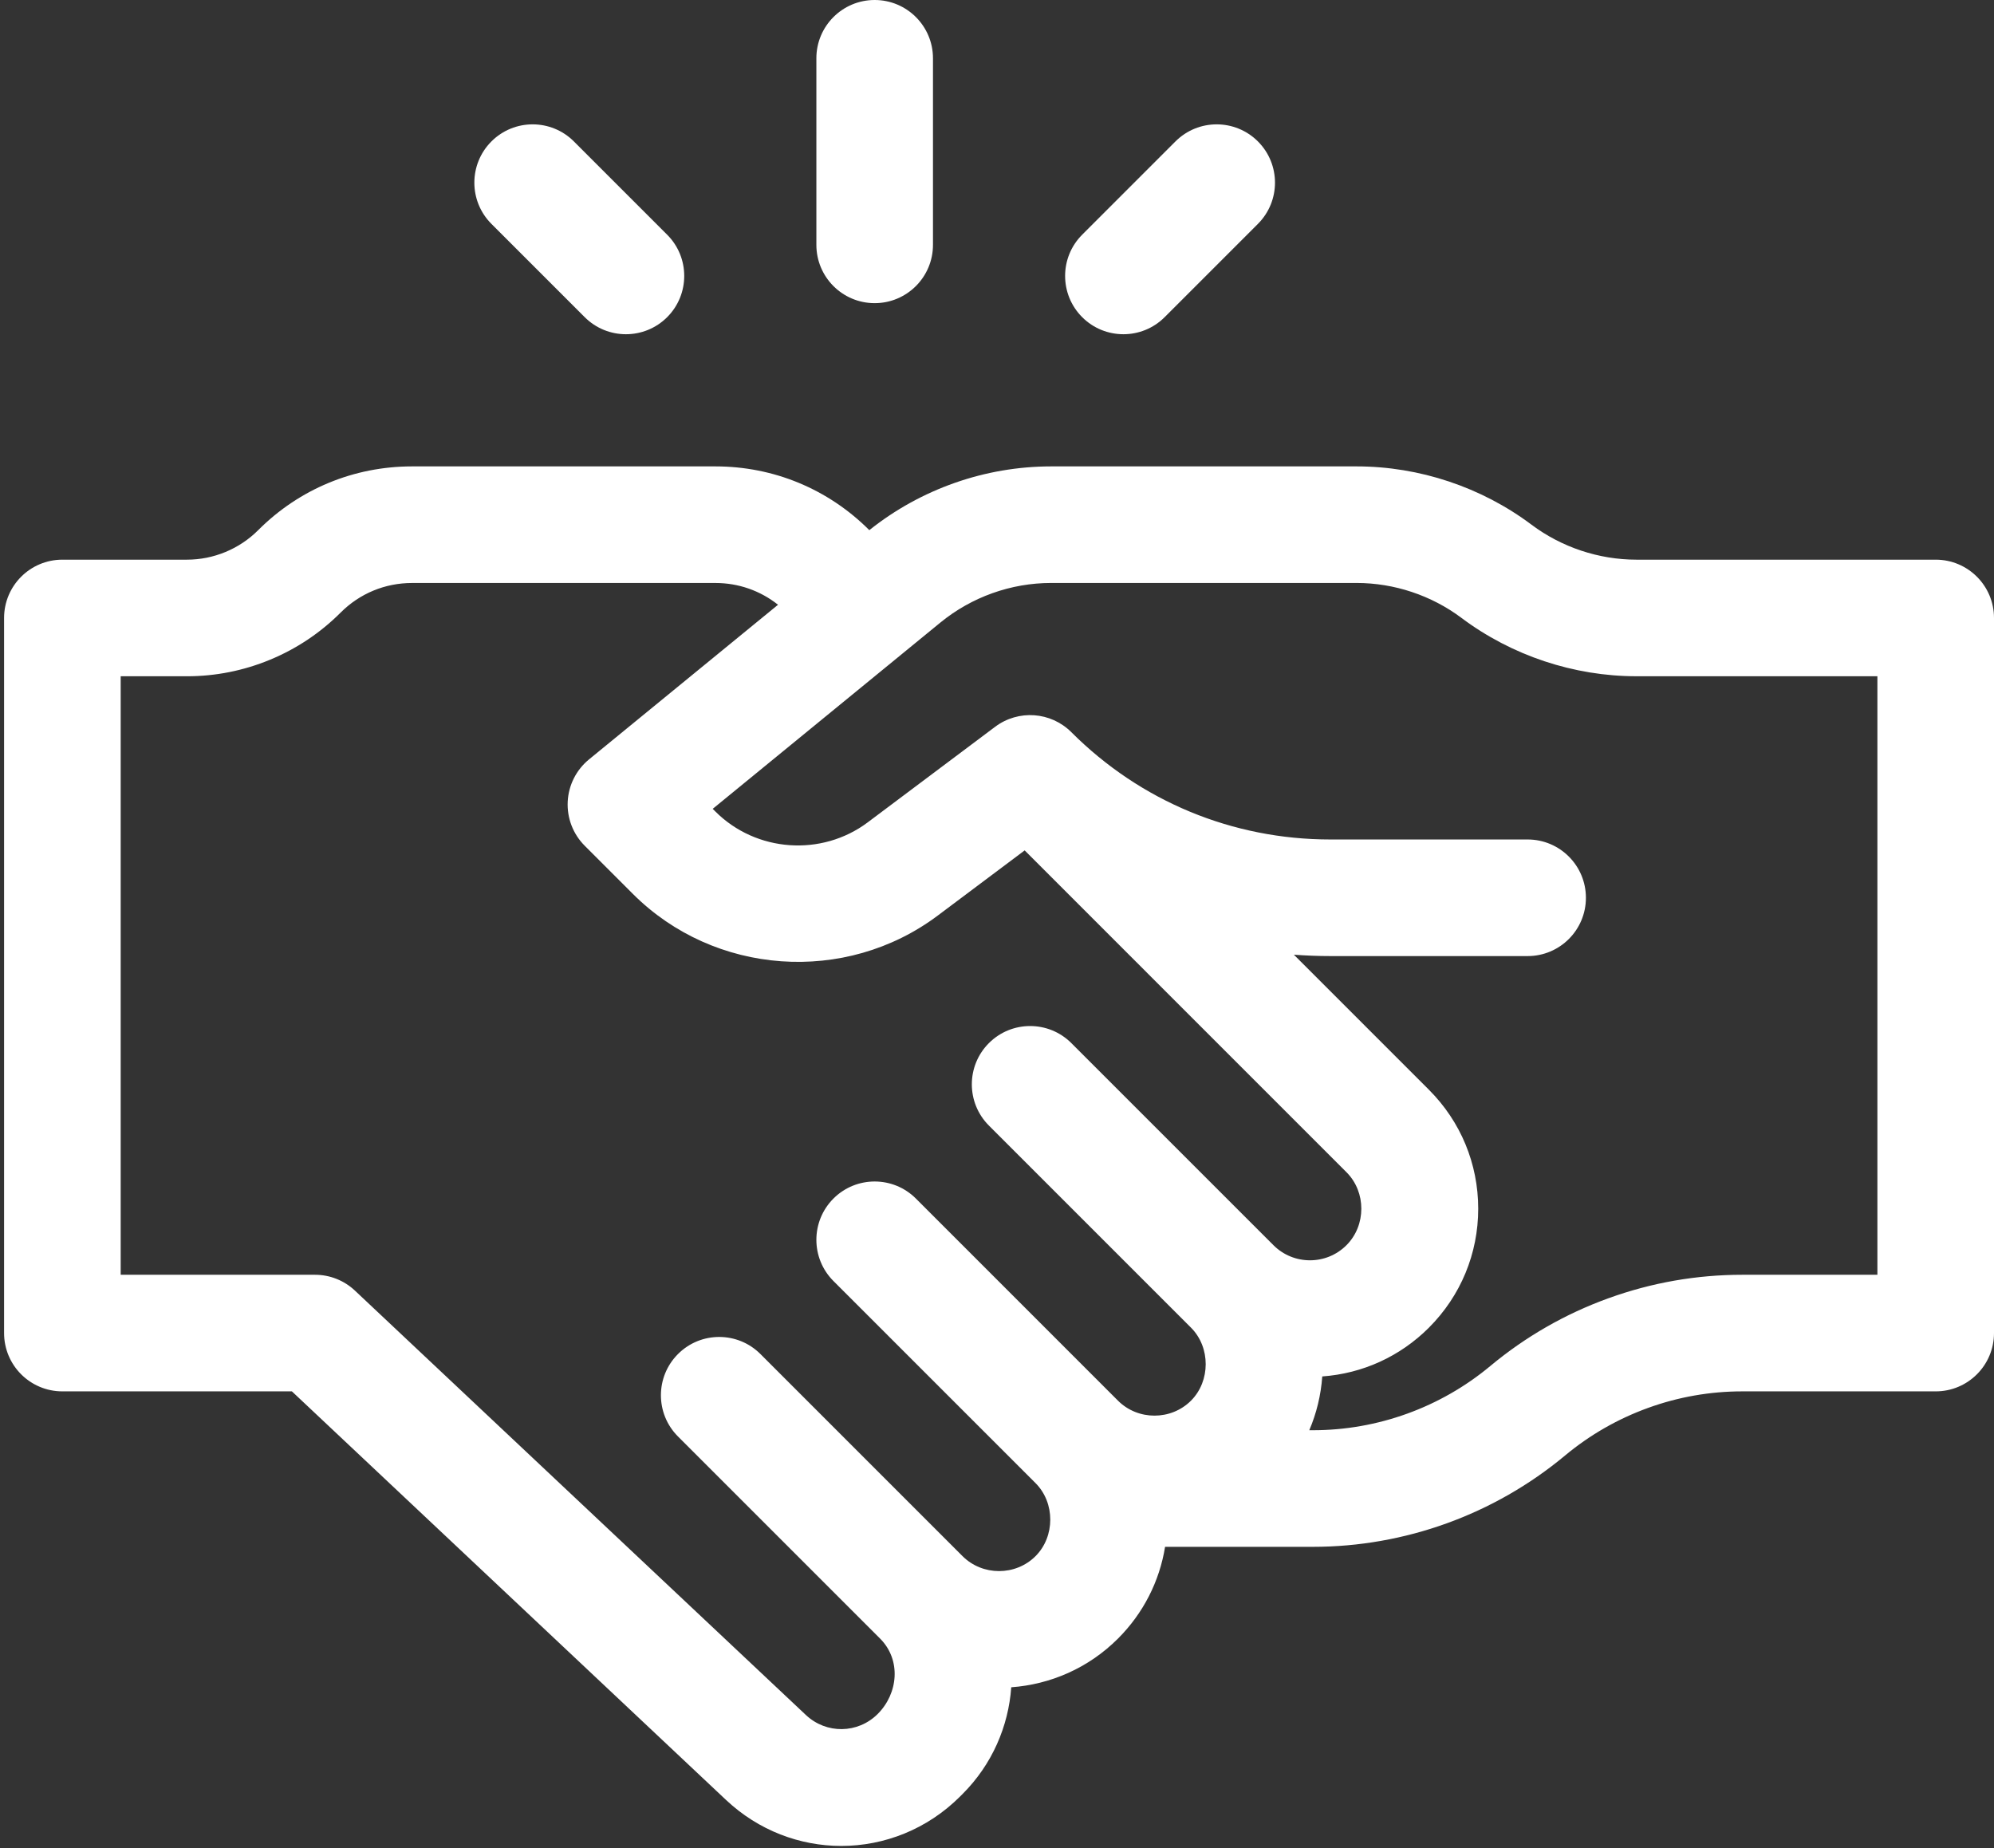 <svg width="82" height="76" viewBox="0 0 82 76" fill="none" xmlns="http://www.w3.org/2000/svg">
<rect x="0" y="0" width="82" height="76" fill="#333333" stroke="none"/>
<path d="M79.603 23.016H67.296C65.75 23.016 64.217 22.505 62.98 21.577C60.919 20.031 58.365 19.18 55.788 19.18H43.228C40.516 19.18 37.867 20.111 35.749 21.802L35.747 21.8C34.057 20.11 31.811 19.18 29.421 19.18H16.945C14.556 19.18 12.309 20.11 10.62 21.8C10.232 22.188 9.779 22.49 9.272 22.7C8.767 22.909 8.233 23.016 7.685 23.016H2.565C1.241 23.016 0.168 24.089 0.168 25.413V54.822C0.168 56.146 1.241 57.219 2.565 57.219H12.004L29.854 74.019C31.197 75.283 32.898 75.913 34.597 75.913C36.364 75.912 38.13 75.231 39.487 73.874L39.583 73.778C40.804 72.557 41.471 70.989 41.586 69.388C43.187 69.272 44.755 68.606 45.976 67.385C47.015 66.346 47.682 65.034 47.912 63.612H53.992C57.77 63.612 61.451 62.28 64.355 59.861C65.376 59.011 66.525 58.351 67.772 57.9C69.018 57.448 70.323 57.219 71.65 57.219H79.603C80.927 57.219 82 56.145 82 54.821V25.413C82 24.089 80.927 23.016 79.603 23.016ZM42.585 63.995C41.765 64.815 40.404 64.815 39.583 63.995L31.272 55.684C30.335 54.747 28.817 54.747 27.881 55.684C26.945 56.62 26.945 58.138 27.881 59.074C27.881 59.074 36.183 67.376 36.192 67.385C37.069 68.262 36.939 69.641 36.096 70.484C35.28 71.3 33.982 71.319 33.141 70.528L14.597 53.076C14.152 52.657 13.565 52.424 12.954 52.424H4.963V27.811H7.685C8.866 27.811 10.018 27.581 11.107 27.13C12.198 26.678 13.175 26.026 14.01 25.19C14.794 24.406 15.836 23.975 16.945 23.975H29.421C30.367 23.975 31.265 24.29 31.995 24.87L24.222 31.23C23.698 31.659 23.38 32.289 23.346 32.965C23.312 33.642 23.566 34.301 24.045 34.78L26.027 36.762C29.38 40.115 34.769 40.498 38.562 37.653L42.138 34.972C42.138 34.972 55.341 48.175 55.371 48.206C56.188 49.022 56.185 50.395 55.371 51.208C54.544 52.036 53.197 52.036 52.369 51.208L44.058 42.897C43.122 41.961 41.603 41.961 40.667 42.897C39.731 43.833 39.731 45.351 40.667 46.288C40.667 46.288 48.94 54.56 48.978 54.599C49.787 55.407 49.781 56.799 48.978 57.601C48.158 58.422 46.796 58.422 45.976 57.602L37.665 49.29C36.728 48.354 35.21 48.354 34.274 49.29C33.338 50.227 33.338 51.745 34.274 52.681C34.274 52.681 42.56 60.966 42.585 60.992C43.395 61.802 43.39 63.19 42.585 63.995ZM66.138 53.392C64.369 54.032 62.736 54.969 61.286 56.176C59.242 57.879 56.651 58.817 53.992 58.817H53.842C54.14 58.121 54.321 57.375 54.376 56.605C56.033 56.486 57.575 55.786 58.762 54.599C60.069 53.291 60.789 51.554 60.789 49.707C60.789 47.86 60.069 46.122 58.762 44.815L53.208 39.261C53.706 39.298 54.206 39.318 54.71 39.318H62.821C64.145 39.318 65.218 38.245 65.218 36.921C65.218 35.597 64.145 34.523 62.821 34.523H54.71C50.686 34.523 46.903 32.956 44.058 30.111C43.214 29.267 41.879 29.172 40.924 29.888L35.686 33.817C33.789 35.24 31.094 35.048 29.418 33.372L29.309 33.263L37.098 26.89C37.099 26.889 37.099 26.889 37.1 26.888L38.674 25.6C39.956 24.552 41.573 23.974 43.228 23.974H55.788C57.334 23.974 58.867 24.485 60.103 25.413C62.165 26.959 64.719 27.81 67.296 27.81H77.205V52.424H71.65C69.763 52.424 67.908 52.75 66.138 53.392Z" fill="white"/>
<path d="M35.969 12.467C37.293 12.467 38.367 11.393 38.367 10.069V2.397C38.367 1.073 37.293 0 35.969 0C34.645 0 33.572 1.073 33.572 2.397V10.069C33.572 11.393 34.645 12.467 35.969 12.467Z" fill="white"/>
<path d="M24.045 13.043C24.513 13.511 25.127 13.745 25.74 13.745C26.354 13.745 26.968 13.511 27.436 13.043C28.372 12.107 28.372 10.588 27.436 9.652L23.6 5.816C22.663 4.88 21.145 4.88 20.209 5.816C19.273 6.752 19.273 8.271 20.209 9.207L24.045 13.043Z" fill="white"/>
<path d="M46.199 13.745C46.812 13.745 47.426 13.511 47.894 13.043L51.73 9.207C52.666 8.271 52.666 6.753 51.73 5.816C50.793 4.88 49.275 4.88 48.339 5.816L44.503 9.652C43.567 10.588 43.567 12.106 44.503 13.043C44.971 13.511 45.585 13.745 46.199 13.745Z" fill="white"/>
</svg>
